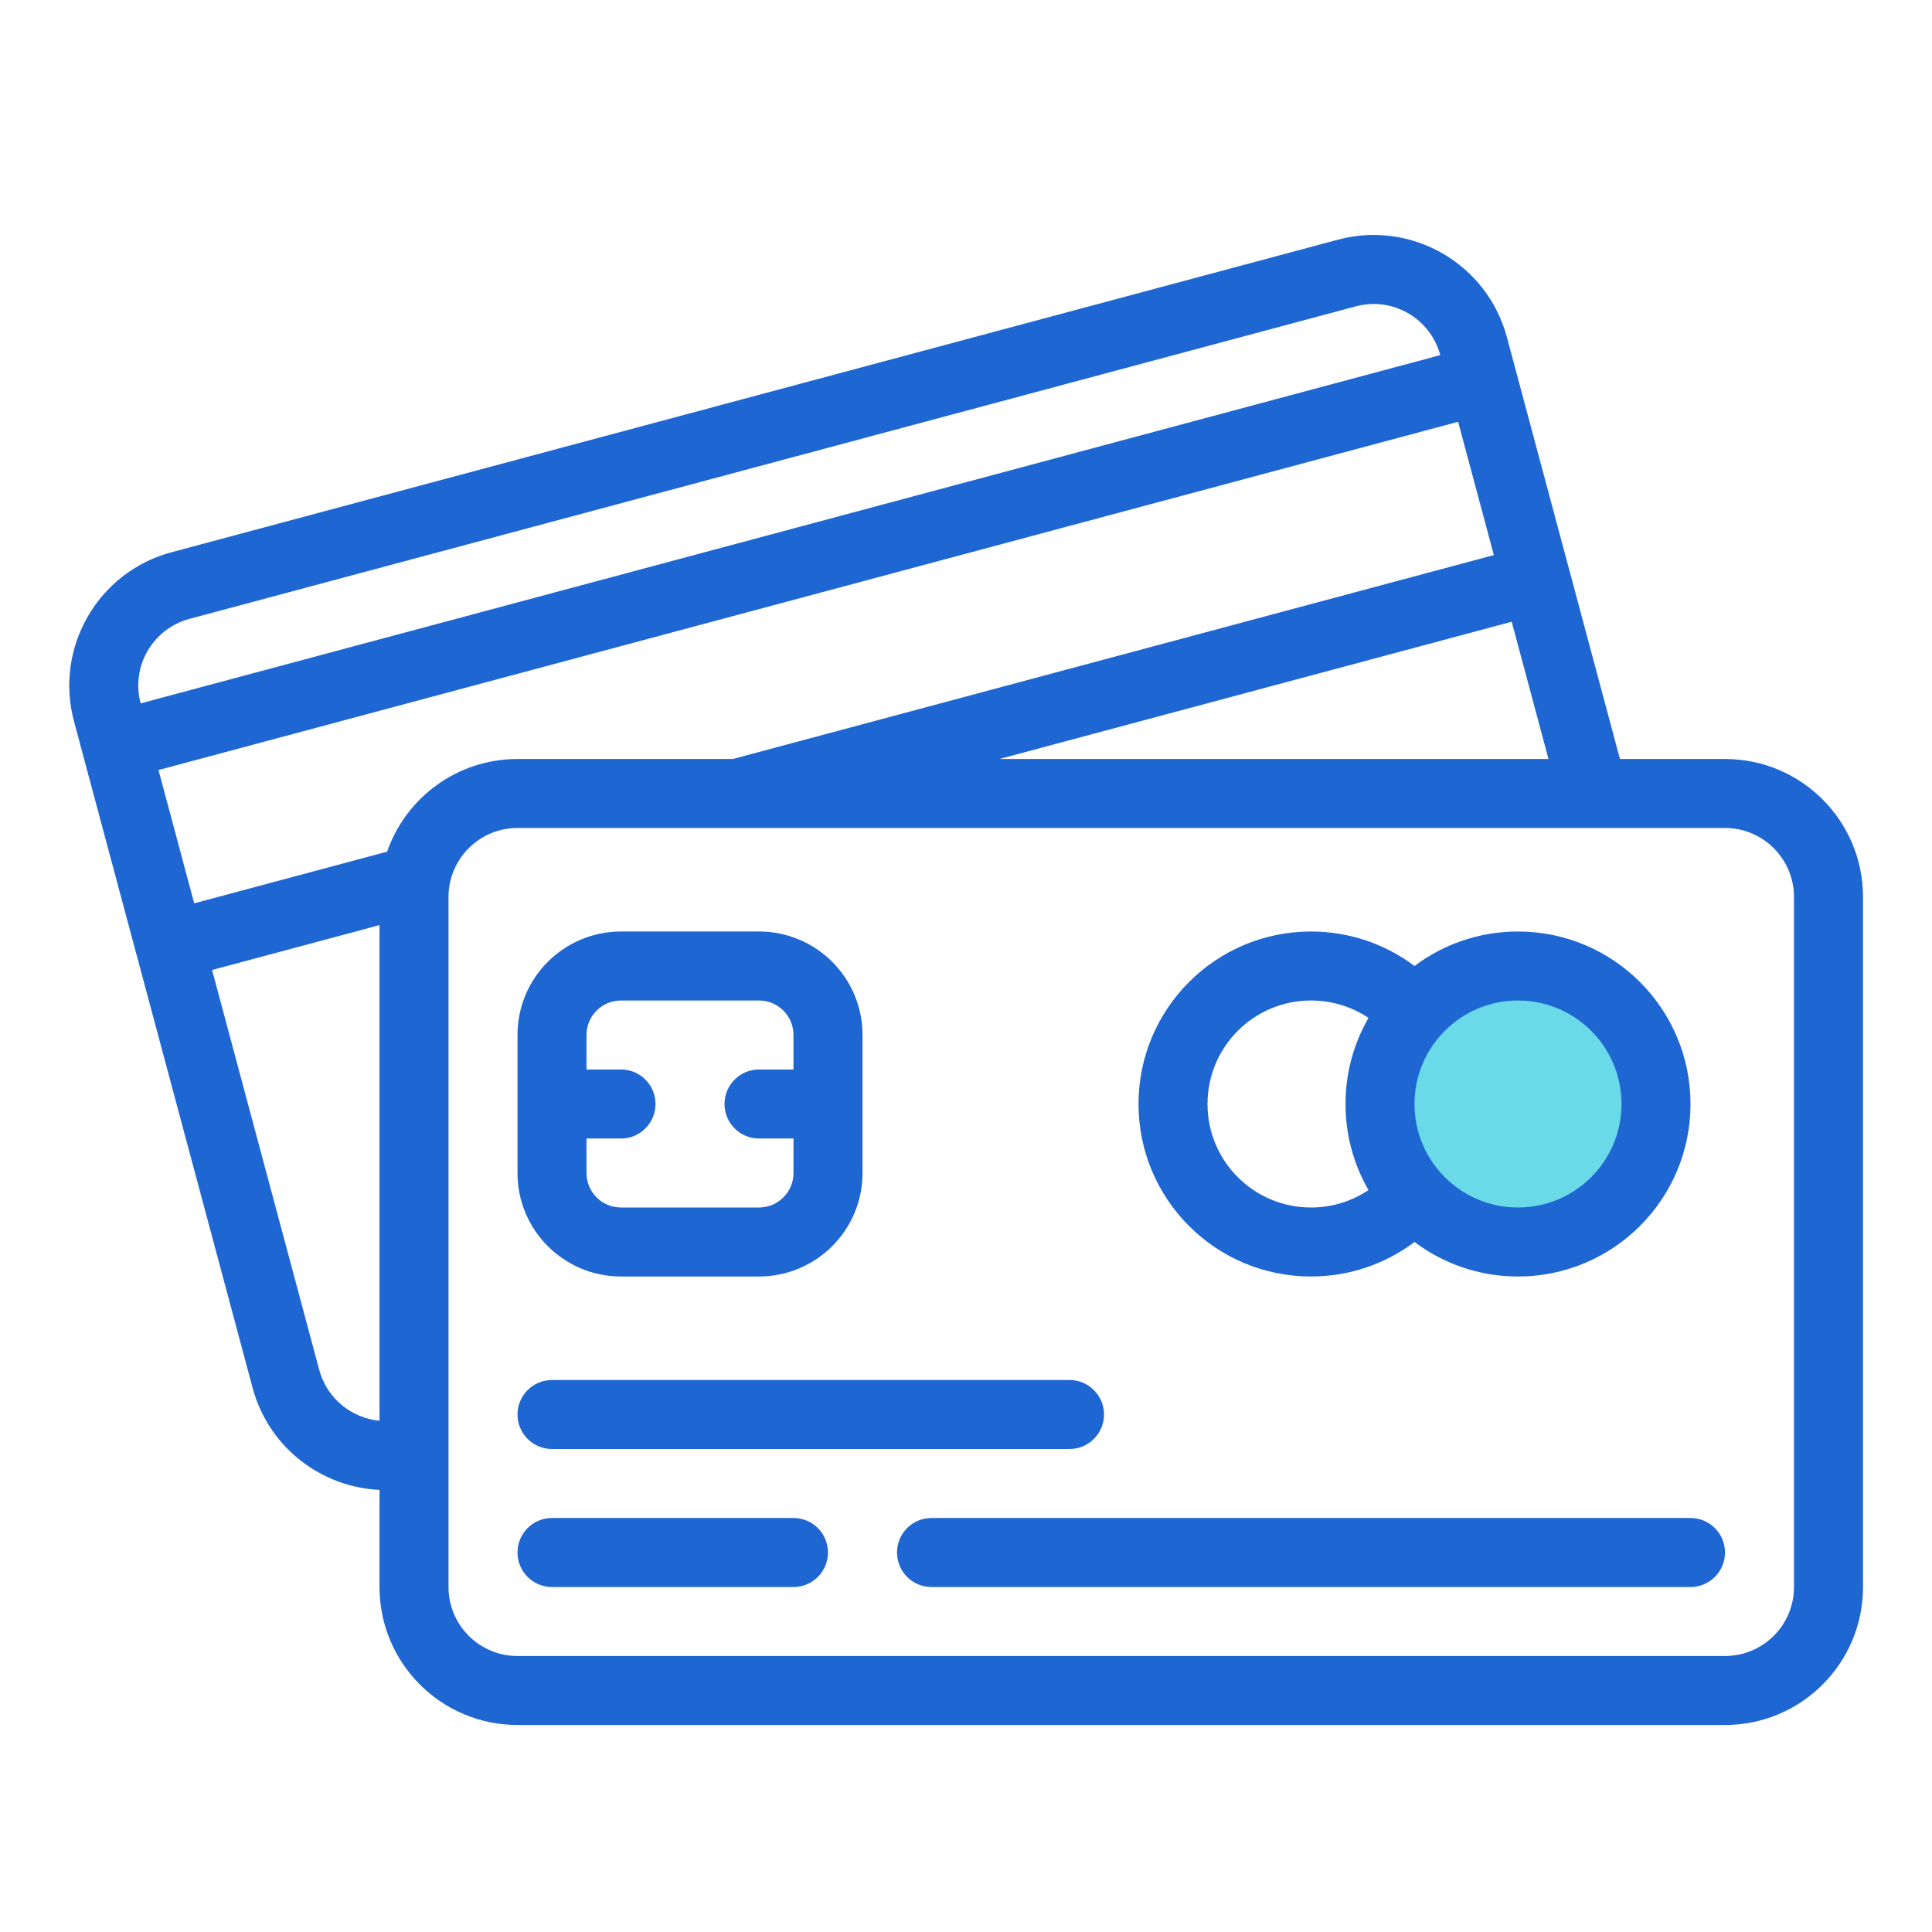 <svg width="48" height="48" viewBox="0 0 48 48" fill="none" xmlns="http://www.w3.org/2000/svg">
<path d="M41.143 27.429C41.143 29.322 39.608 30.857 37.714 30.857C35.821 30.857 34.286 29.322 34.286 27.429C34.286 25.535 35.821 24 37.714 24C39.608 24 41.143 25.535 41.143 27.429Z" fill="#6AD9E8"/>
<path fill-rule="evenodd" clip-rule="evenodd" d="M15.429 23.143C14.008 23.143 12.857 24.294 12.857 25.714V29.143C12.857 30.563 14.008 31.714 15.429 31.714H18.857C20.277 31.714 21.429 30.563 21.429 29.143V25.714C21.429 24.294 20.277 23.143 18.857 23.143H15.429ZM18.857 26.571H19.714V25.714C19.714 25.241 19.331 24.857 18.857 24.857H15.429C14.955 24.857 14.571 25.241 14.571 25.714V26.571H15.429C15.902 26.571 16.286 26.955 16.286 27.429C16.286 27.902 15.902 28.286 15.429 28.286H14.571V29.143C14.571 29.616 14.955 30 15.429 30H18.857C19.331 30 19.714 29.616 19.714 29.143V28.286H18.857C18.384 28.286 18 27.902 18 27.429C18 26.955 18.384 26.571 18.857 26.571Z" fill="#1E66D2"/>
<path d="M13.714 34.286C13.241 34.286 12.857 34.669 12.857 35.143C12.857 35.616 13.241 36 13.714 36H26.571C27.045 36 27.429 35.616 27.429 35.143C27.429 34.669 27.045 34.286 26.571 34.286H13.714Z" fill="#1E66D2"/>
<path d="M12.857 38.571C12.857 38.098 13.241 37.714 13.714 37.714H19.714C20.188 37.714 20.571 38.098 20.571 38.571C20.571 39.045 20.188 39.429 19.714 39.429H13.714C13.241 39.429 12.857 39.045 12.857 38.571Z" fill="#1E66D2"/>
<path d="M23.143 37.714C22.669 37.714 22.286 38.098 22.286 38.571C22.286 39.045 22.669 39.429 23.143 39.429H42C42.473 39.429 42.857 39.045 42.857 38.571C42.857 38.098 42.473 37.714 42 37.714H23.143Z" fill="#1E66D2"/>
<path fill-rule="evenodd" clip-rule="evenodd" d="M37.714 23.143C36.749 23.143 35.859 23.462 35.143 24C34.427 23.462 33.536 23.143 32.571 23.143C30.204 23.143 28.286 25.062 28.286 27.429C28.286 29.796 30.204 31.714 32.571 31.714C33.536 31.714 34.427 31.395 35.143 30.857C35.859 31.395 36.749 31.714 37.714 31.714C40.081 31.714 42 29.796 42 27.429C42 25.062 40.081 23.143 37.714 23.143ZM35.143 27.429C35.143 26.008 36.294 24.857 37.714 24.857C39.134 24.857 40.286 26.008 40.286 27.429C40.286 28.849 39.134 30 37.714 30C36.294 30 35.143 28.849 35.143 27.429ZM32.571 24.857C33.1 24.857 33.591 25.016 34 25.29C33.636 25.919 33.429 26.65 33.429 27.429C33.429 28.207 33.636 28.938 34 29.567C33.591 29.841 33.1 30 32.571 30C31.151 30 30 28.849 30 27.429C30 26.008 31.151 24.857 32.571 24.857Z" fill="#1E66D2"/>
<path fill-rule="evenodd" clip-rule="evenodd" d="M1.838 17.919C1.348 16.09 2.433 14.21 4.262 13.72L33.24 5.955C35.069 5.465 36.949 6.55 37.439 8.38L40.247 18.857H42.857C44.751 18.857 46.286 20.392 46.286 22.286V39.429C46.286 41.322 44.751 42.857 42.857 42.857H12.857C10.964 42.857 9.429 41.322 9.429 39.429V37.016C7.976 36.949 6.671 35.957 6.275 34.478L3.392 23.717L3.391 23.714L3.39 23.712L1.838 17.919ZM3.938 19.131L4.825 22.443L9.618 21.159C10.084 19.819 11.358 18.857 12.857 18.857H18.207L37.114 13.791L36.227 10.479L3.938 19.131ZM35.783 8.823L3.494 17.475C3.249 16.561 3.792 15.621 4.706 15.376L33.684 7.611C34.598 7.366 35.538 7.909 35.783 8.823ZM37.558 15.447L24.83 18.857H38.472L37.558 15.447ZM5.269 24.099L7.931 34.034C8.122 34.746 8.735 35.233 9.429 35.298V22.984L5.269 24.099ZM11.143 22.286C11.143 21.339 11.91 20.571 12.857 20.571H42.857C43.804 20.571 44.571 21.339 44.571 22.286V39.429C44.571 40.375 43.804 41.143 42.857 41.143H12.857C11.91 41.143 11.143 40.375 11.143 39.429V22.286Z" fill="#1E66D2"/>
</svg>
